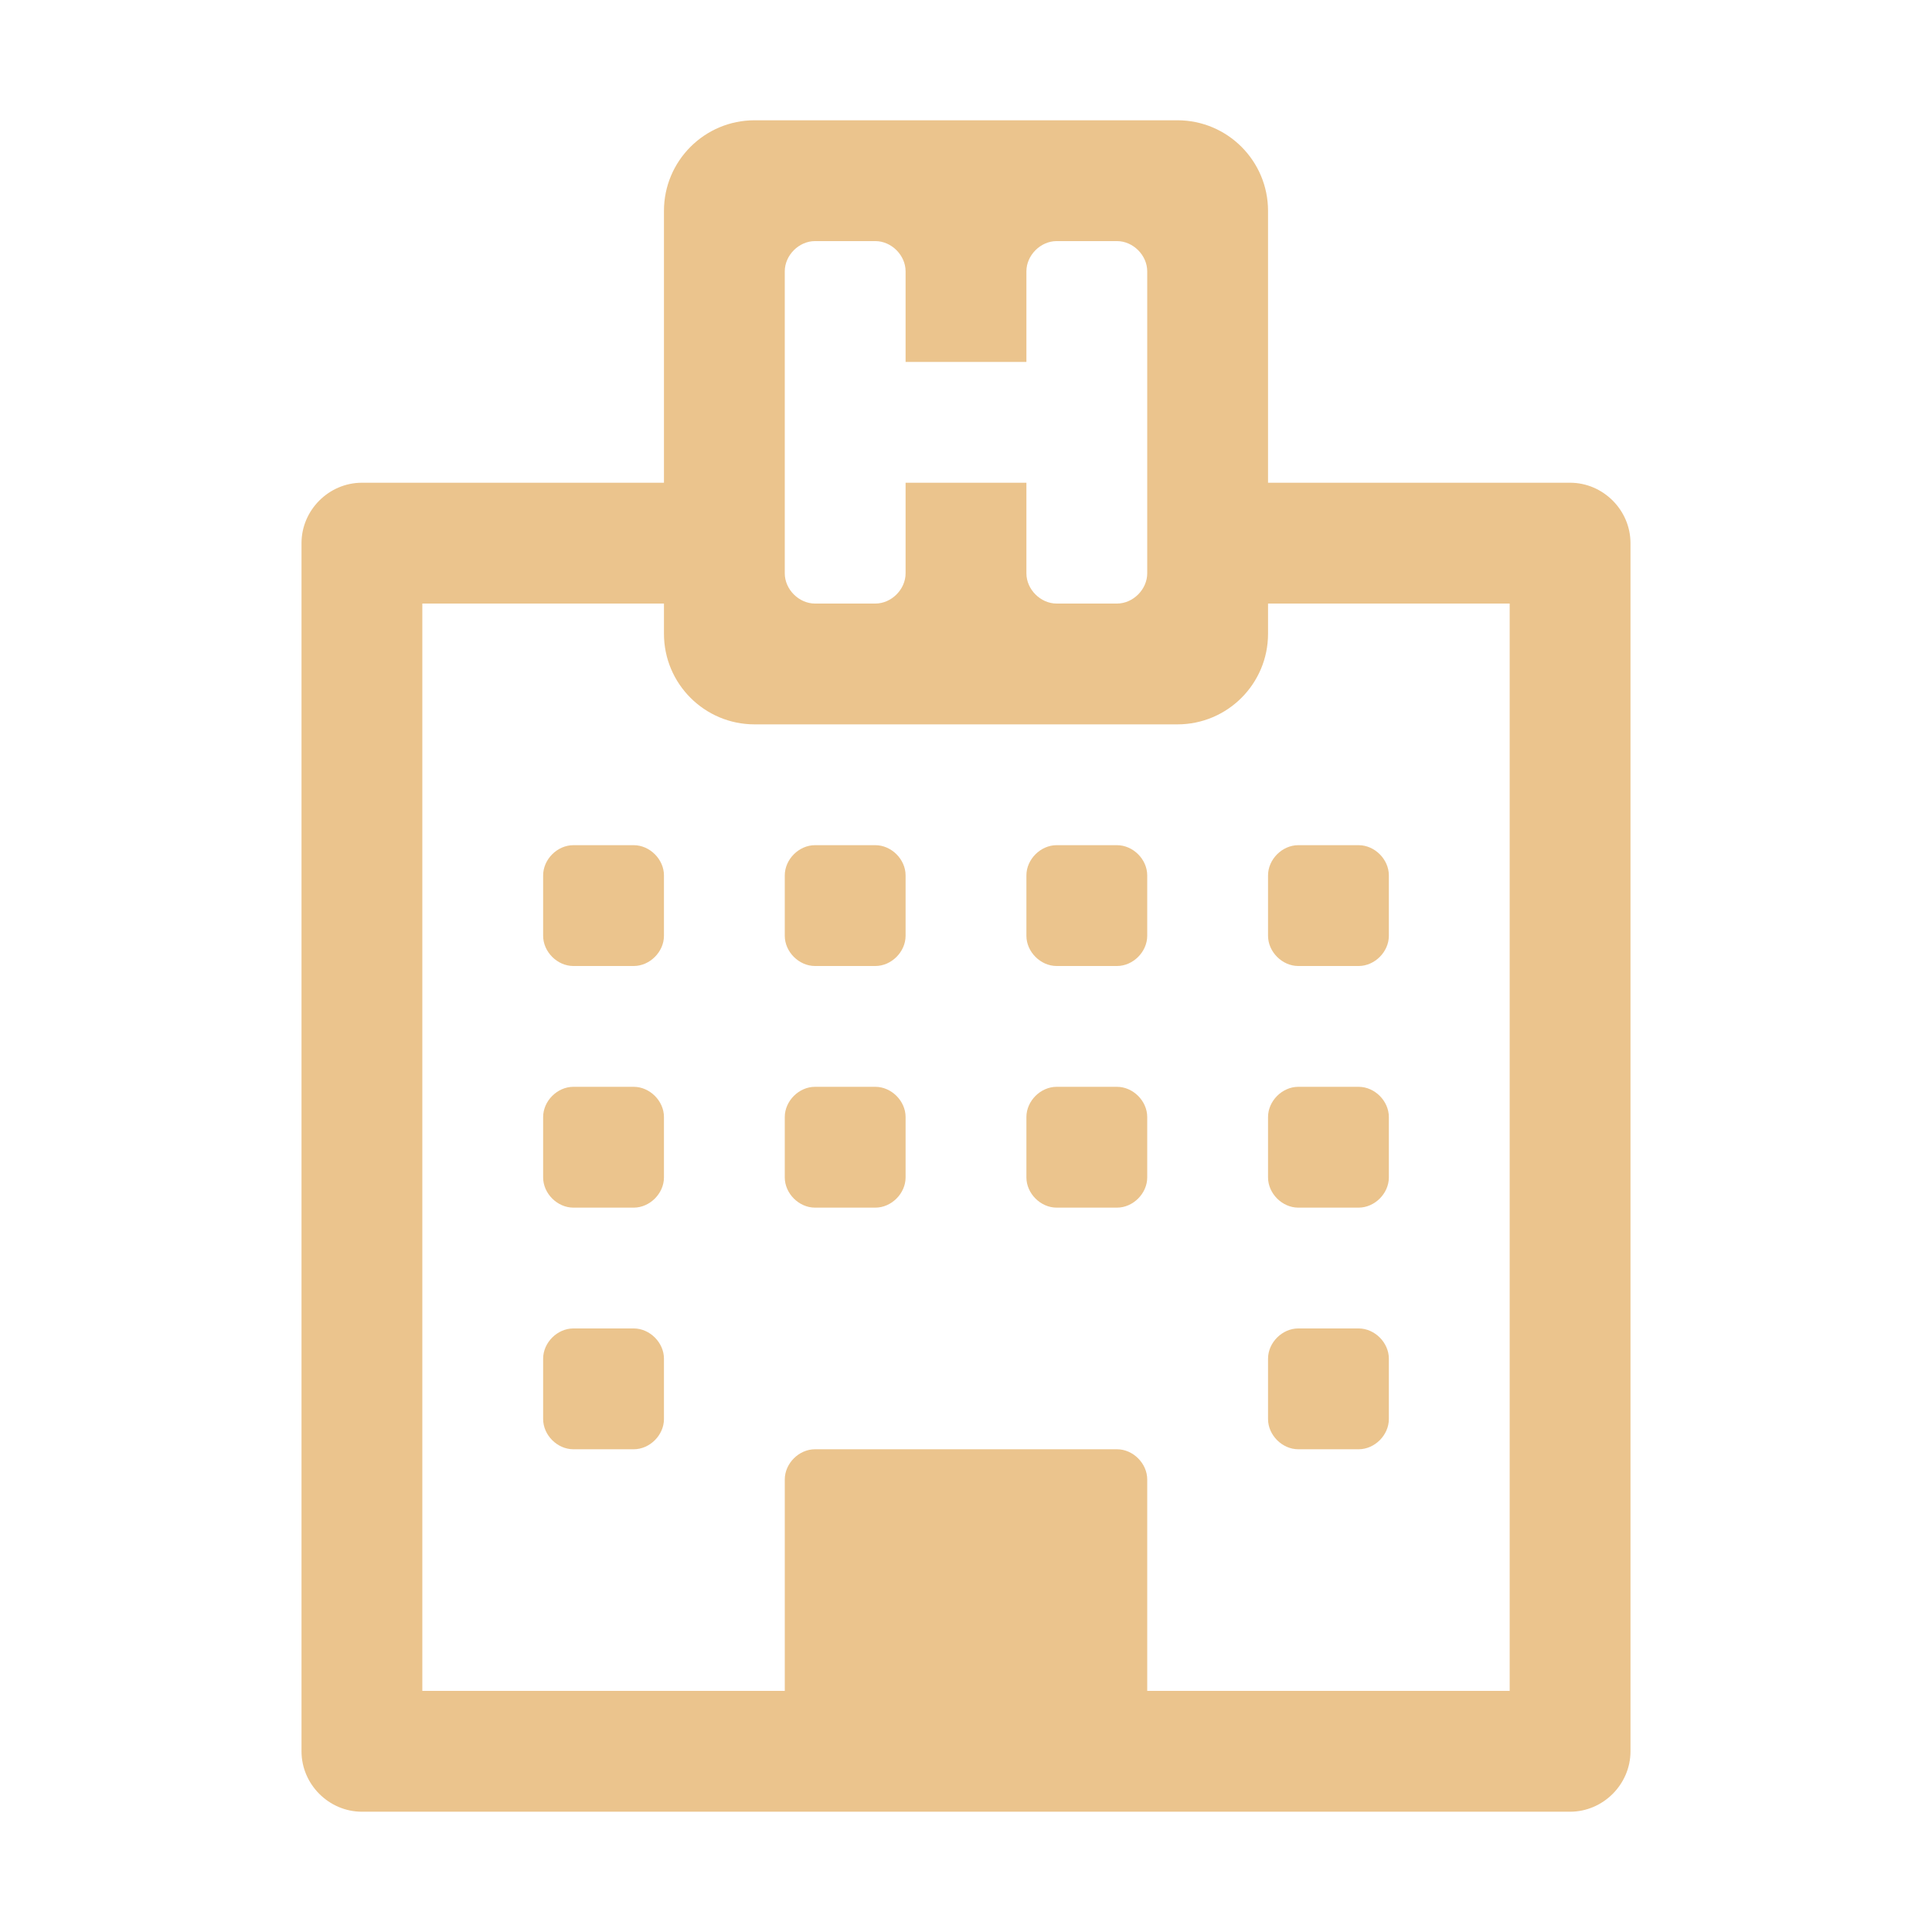 <?xml version="1.0" standalone="no"?><!DOCTYPE svg PUBLIC "-//W3C//DTD SVG 1.1//EN" "http://www.w3.org/Graphics/SVG/1.1/DTD/svg11.dtd"><svg t="1522089022208" class="icon" style="" viewBox="0 0 1024 1024" version="1.1" xmlns="http://www.w3.org/2000/svg" p-id="2192" xmlns:xlink="http://www.w3.org/1999/xlink" width="200" height="200"><defs><style type="text/css"></style></defs><path d="M864.193 928.229c0 17.51-14.508 32.018-32.018 32.018L191.824 960.247c-17.51 0-32.018-14.508-32.018-32.018L159.806 287.877c0-17.51 14.508-32.018 32.018-32.018l160.088 0L351.912 111.78c0-26.515 21.512-48.026 48.026-48.026l224.123 0c26.515 0 48.026 21.512 48.026 48.026l0 144.079 160.088 0c17.51 0 32.018 14.508 32.018 32.018L864.193 928.229zM800.158 896.211 800.158 319.895l-128.07 0 0 16.009c0 26.515-21.512 48.026-48.026 48.026L399.938 383.93c-26.515 0-48.026-21.512-48.026-48.026l0-16.009-128.07 0 0 576.316 192.105 0L415.947 784.149c0-8.505 7.504-16.009 16.009-16.009l160.088 0c8.505 0 16.009 7.504 16.009 16.009l0 112.062L800.158 896.211zM351.912 495.991c0 8.505-7.504 16.009-16.009 16.009l-32.018 0c-8.505 0-16.009-7.504-16.009-16.009l0-32.018c0-8.505 7.504-16.009 16.009-16.009l32.018 0c8.505 0 16.009 7.504 16.009 16.009L351.912 495.991zM351.912 624.062c0 8.505-7.504 16.009-16.009 16.009l-32.018 0c-8.505 0-16.009-7.504-16.009-16.009l0-32.018c0-8.505 7.504-16.009 16.009-16.009l32.018 0c8.505 0 16.009 7.504 16.009 16.009L351.912 624.062zM351.912 752.132c0 8.505-7.504 16.009-16.009 16.009l-32.018 0c-8.505 0-16.009-7.504-16.009-16.009l0-32.018c0-8.505 7.504-16.009 16.009-16.009l32.018 0c8.505 0 16.009 7.504 16.009 16.009L351.912 752.132zM608.053 143.798c0-8.505-7.504-16.009-16.009-16.009l-32.018 0c-8.505 0-16.009 7.504-16.009 16.009l0 48.026-64.035 0 0-48.026c0-8.505-7.504-16.009-16.009-16.009l-32.018 0c-8.505 0-16.009 7.504-16.009 16.009l0 160.088c0 8.505 7.504 16.009 16.009 16.009l32.018 0c8.505 0 16.009-7.504 16.009-16.009l0-48.026 64.035 0 0 48.026c0 8.505 7.504 16.009 16.009 16.009l32.018 0c8.505 0 16.009-7.504 16.009-16.009L608.053 143.798zM479.982 495.991c0 8.505-7.504 16.009-16.009 16.009l-32.018 0c-8.505 0-16.009-7.504-16.009-16.009l0-32.018c0-8.505 7.504-16.009 16.009-16.009l32.018 0c8.505 0 16.009 7.504 16.009 16.009L479.982 495.991zM479.982 624.062c0 8.505-7.504 16.009-16.009 16.009l-32.018 0c-8.505 0-16.009-7.504-16.009-16.009l0-32.018c0-8.505 7.504-16.009 16.009-16.009l32.018 0c8.505 0 16.009 7.504 16.009 16.009L479.982 624.062zM608.053 495.991c0 8.505-7.504 16.009-16.009 16.009l-32.018 0c-8.505 0-16.009-7.504-16.009-16.009l0-32.018c0-8.505 7.504-16.009 16.009-16.009l32.018 0c8.505 0 16.009 7.504 16.009 16.009L608.053 495.991zM608.053 624.062c0 8.505-7.504 16.009-16.009 16.009l-32.018 0c-8.505 0-16.009-7.504-16.009-16.009l0-32.018c0-8.505 7.504-16.009 16.009-16.009l32.018 0c8.505 0 16.009 7.504 16.009 16.009L608.053 624.062zM736.123 495.991c0 8.505-7.504 16.009-16.009 16.009l-32.018 0c-8.505 0-16.009-7.504-16.009-16.009l0-32.018c0-8.505 7.504-16.009 16.009-16.009l32.018 0c8.505 0 16.009 7.504 16.009 16.009L736.123 495.991zM736.123 624.062c0 8.505-7.504 16.009-16.009 16.009l-32.018 0c-8.505 0-16.009-7.504-16.009-16.009l0-32.018c0-8.505 7.504-16.009 16.009-16.009l32.018 0c8.505 0 16.009 7.504 16.009 16.009L736.123 624.062zM736.123 752.132c0 8.505-7.504 16.009-16.009 16.009l-32.018 0c-8.505 0-16.009-7.504-16.009-16.009l0-32.018c0-8.505 7.504-16.009 16.009-16.009l32.018 0c8.505 0 16.009 7.504 16.009 16.009L736.123 752.132z" p-id="2193" fill="#ebc48d"></path></svg>